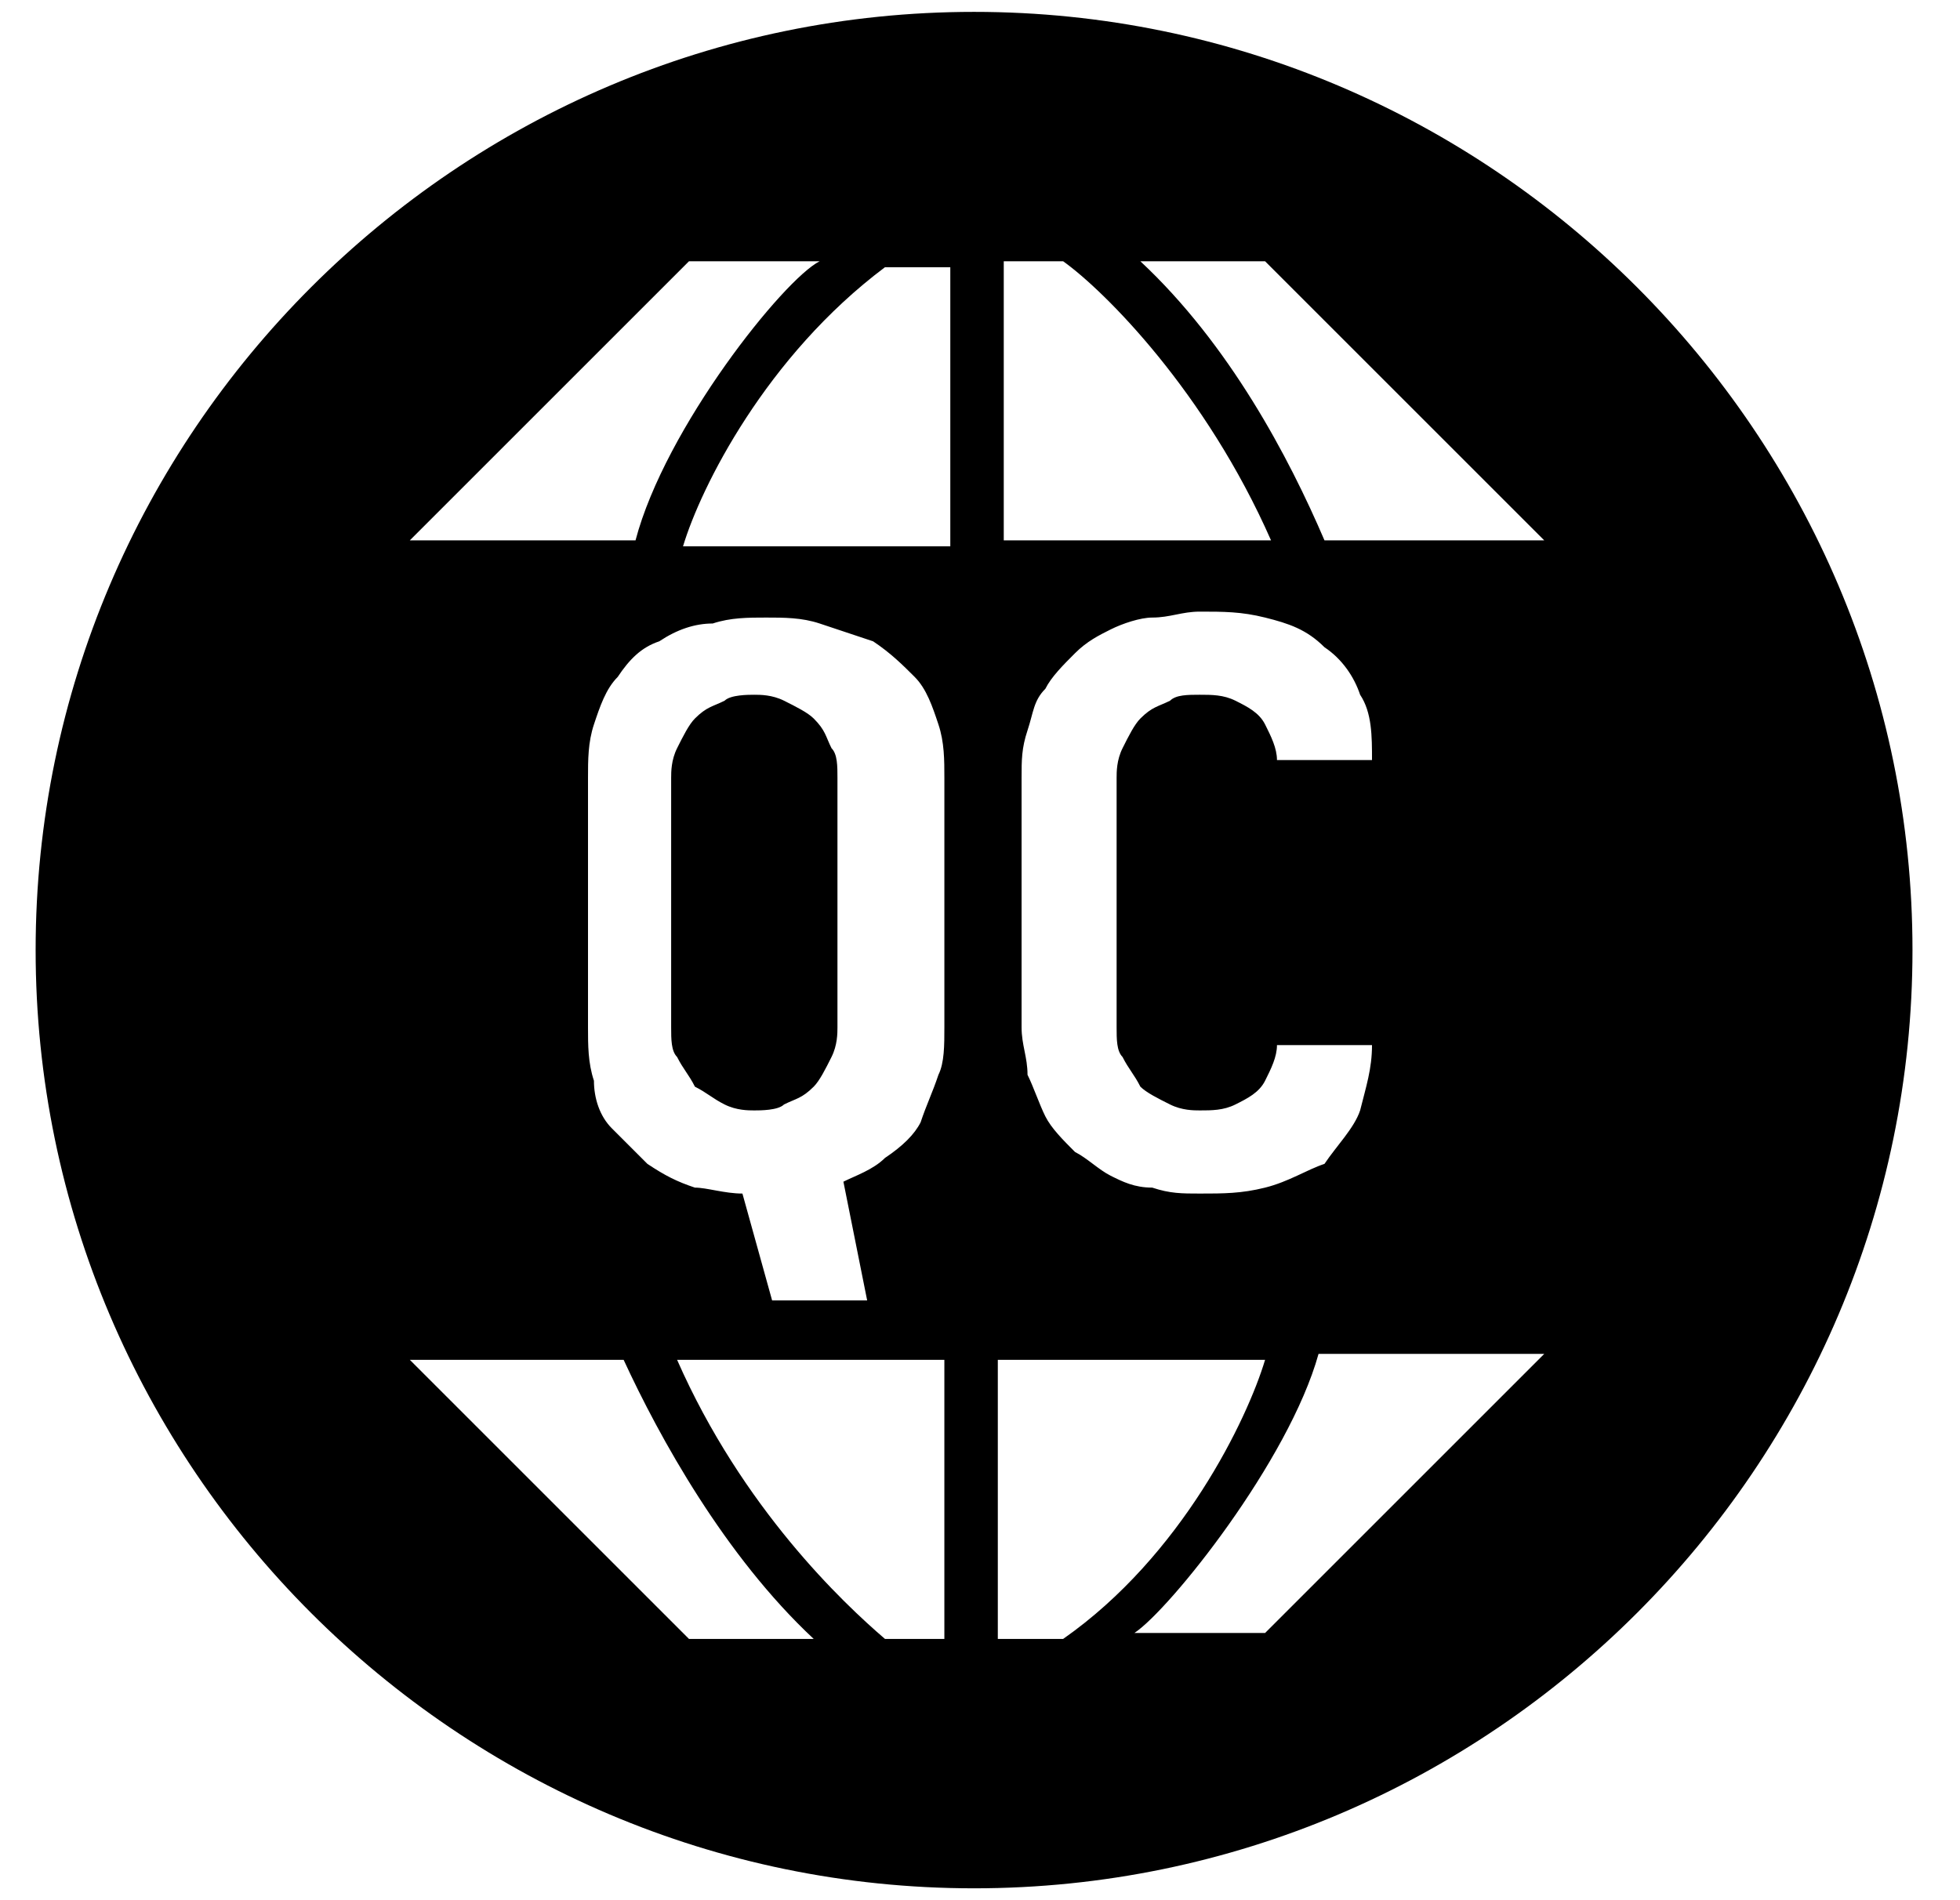 <svg xmlns="http://www.w3.org/2000/svg" viewBox="0 0 33 32">
	<path
		d="M16.4 31.8c8.7 0 15.8-7.1 15.8-15.8C32.2 7.3 25.1.2 16.4.2 7.7.2.6 7.3.6 16c0 8.7 7.1 15.8 15.8 15.8zM6.9 9.1l4.7-4.7h2.2c-.6.3-2.6 2.8-3.1 4.7H6.9zM16 4.5v4.7h-4.5c.3-1 1.4-3.2 3.4-4.7H16zm.9 4.6h4.5c-1.1-2.5-2.8-4.2-3.5-4.7h-1v4.7zm9.1 0h-3.7c-.6-1.4-1.6-3.3-3.1-4.7h2.1L26 9.1zM10.5 22.9H6.9l4.7 4.7h2.1c-1.5-1.4-2.6-3.4-3.2-4.7zm.9 0h4.5v4.7h-1c-.7-.6-2.4-2.2-3.5-4.7zm5.4 0v4.7h1.1c2-1.4 3.1-3.7 3.4-4.7h-4.5zm4.5 4.6l4.7-4.7h-3.8c-.5 1.8-2.5 4.3-3.1 4.7h2.2zm-6.7-5.6H13l-.5-1.8c-.3 0-.6-.1-.8-.1-.3-.1-.5-.2-.8-.4l-.6-.6c-.2-.2-.3-.5-.3-.8-.1-.3-.1-.6-.1-.9v-4.2c0-.3 0-.6.1-.9.1-.3.2-.6.4-.8.2-.3.4-.5.7-.6.3-.2.6-.3.9-.3.3-.1.6-.1.9-.1s.6 0 .9.1l.9.3c.3.2.5.4.7.6.2.2.3.5.4.8.1.3.1.6.1.9v4.2c0 .3 0 .6-.1.8-.1.3-.2.5-.3.8-.1.2-.3.4-.6.6-.2.2-.5.3-.7.4l.4 2zm-2.4-3.3c.2.1.4.1.5.1s.4 0 .5-.1c.2-.1.3-.1.5-.3.1-.1.2-.3.3-.5.1-.2.1-.4.1-.5v-4.2c0-.2 0-.4-.1-.5-.1-.2-.1-.3-.3-.5-.1-.1-.3-.2-.5-.3-.2-.1-.4-.1-.5-.1s-.4 0-.5.1c-.2.1-.3.1-.5.3-.1.1-.2.3-.3.5-.1.2-.1.4-.1.5v4.2c0 .2 0 .4.1.5.1.2.2.3.3.5.2.1.3.2.5.3zm9.1 1.4c-.4.1-.7.1-1.1.1-.3 0-.5 0-.8-.1-.3 0-.5-.1-.7-.2-.2-.1-.4-.3-.6-.4-.2-.2-.4-.4-.5-.6-.1-.2-.2-.5-.3-.7 0-.3-.1-.5-.1-.8v-4.2c0-.3 0-.5.1-.8.1-.3.1-.5.3-.7.1-.2.3-.4.5-.6.2-.2.4-.3.6-.4.2-.1.5-.2.7-.2.3 0 .5-.1.8-.1.4 0 .7 0 1.1.1.4.1.7.2 1 .5.3.2.5.5.6.8.2.3.2.7.2 1.1h-1.6c0-.2-.1-.4-.2-.6-.1-.2-.3-.3-.5-.4-.2-.1-.4-.1-.6-.1-.2 0-.4 0-.5.1-.2.1-.3.1-.5.3-.1.1-.2.3-.3.5-.1.2-.1.4-.1.5v4.2c0 .2 0 .4.1.5.1.2.2.3.3.5.1.1.3.2.5.3.2.1.4.1.5.1.2 0 .4 0 .6-.1.2-.1.4-.2.5-.4.1-.2.2-.4.2-.6h1.6c0 .4-.1.7-.2 1.1-.1.3-.4.6-.6.9-.3.1-.6.3-1 .4z"
		fill-rule="evenodd" clip-rule="evenodd" />
</svg>